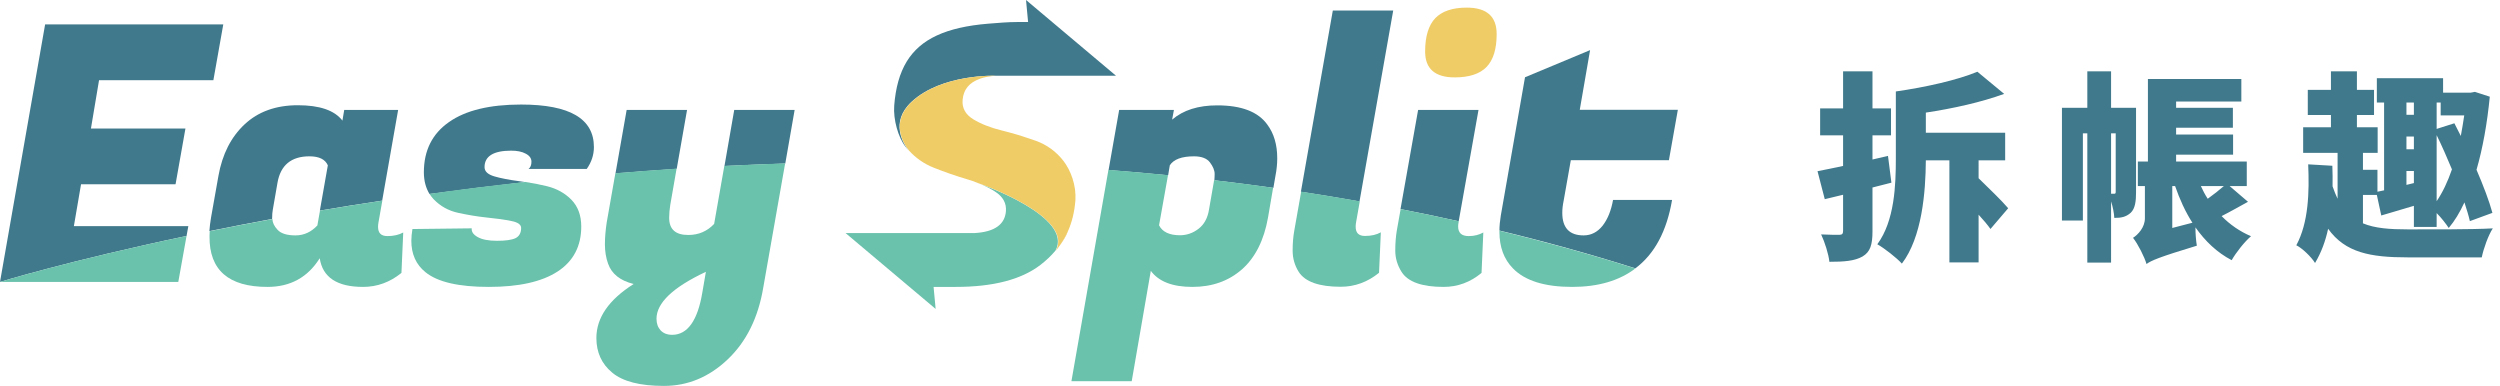 <svg width="298" height="46" viewBox="0 0 298 46" fill="none" xmlns="http://www.w3.org/2000/svg">
<path d="M225.456 21.774L225.048 18.582L223.2 19.014V16.134H225.408V12.918H223.2V8.502H219.696V12.918H216.96V16.134H219.696V19.782C218.568 20.022 217.536 20.238 216.648 20.406L217.512 23.742L219.696 23.214V27.534C219.696 27.87 219.576 27.99 219.24 27.99C218.928 27.99 217.92 27.99 217.08 27.942C217.512 28.854 217.968 30.294 218.064 31.206C219.816 31.206 221.064 31.11 222 30.582C222.936 30.03 223.2 29.19 223.2 27.558V22.35L225.456 21.774ZM239.376 24.822C238.584 23.886 237.12 22.494 235.848 21.246V19.11H239.016V15.822H229.56V13.422C232.752 12.942 236.136 12.198 238.896 11.19L235.704 8.55C233.352 9.534 229.536 10.398 225.984 10.902V18.87C225.984 22.086 225.84 26.31 223.776 29.118C224.568 29.55 226.104 30.75 226.704 31.422C229.104 28.278 229.536 22.902 229.56 19.11H232.368V31.278H235.848V25.59C236.424 26.214 236.928 26.814 237.264 27.294L239.376 24.822ZM251.64 23.094V15.894H252.192V22.854C252.192 23.046 252.144 23.094 252.024 23.094H251.64ZM254.616 12.846H251.64V8.502H248.808V12.846H245.784V26.286H248.28V15.894H248.808V31.302H251.64V24.006C251.856 24.678 252 25.422 252.024 25.974C252.84 25.974 253.392 25.878 253.968 25.374C254.52 24.87 254.616 23.958 254.616 22.95V12.846ZM258.936 27.174V22.182H259.272C259.824 23.766 260.496 25.254 261.336 26.55L258.936 27.174ZM265.08 22.182C264.528 22.662 263.832 23.214 263.16 23.694C262.848 23.214 262.584 22.71 262.344 22.182H265.08ZM265.776 22.182H267.816V19.254H259.392V18.438H266.184V16.038H259.392V15.222H266.16V12.846H259.392V12.102H267.168V9.414H256.032V19.254H254.832V22.182H255.672V26.022C255.672 27.102 254.856 27.966 254.256 28.35C254.832 29.07 255.624 30.63 255.864 31.47C256.416 31.062 257.352 30.654 261.864 29.286C261.768 28.734 261.696 27.87 261.696 27.102C262.848 28.734 264.264 30.102 266.016 31.014C266.52 30.126 267.552 28.806 268.32 28.158C266.976 27.582 265.8 26.766 264.816 25.758C265.776 25.278 266.856 24.654 267.96 24.054L265.776 22.182ZM286.848 20.382H287.736V21.822L286.848 22.038V20.382ZM287.736 12.222V13.686H286.848V12.222H287.736ZM290.448 15.366V12.222H290.928V13.758H293.736C293.616 14.598 293.472 15.414 293.328 16.206C293.064 15.678 292.8 15.174 292.56 14.694L290.448 15.366ZM290.448 16.11C291.072 17.382 291.696 18.798 292.272 20.19C291.768 21.654 291.168 22.926 290.448 23.982V16.11ZM286.848 16.278H287.736V17.79H286.848V16.278ZM281.664 23.238H283.32L283.848 25.686C285.024 25.35 286.368 24.942 287.736 24.534V27.054H290.448V25.398C291 25.95 291.576 26.694 291.888 27.174C292.584 26.358 293.208 25.326 293.76 24.126C294.024 24.942 294.264 25.71 294.408 26.358L297.096 25.374C296.712 23.958 296.016 22.134 295.2 20.238C295.944 17.67 296.472 14.718 296.784 11.526L295.008 10.95L294.504 11.046H291.216V9.318H283.32V12.222H284.184V22.686L283.392 22.854V20.238H281.664V18.222H283.416V15.174H280.944V13.71H282.984V10.71H280.944V8.502H277.848V10.71H275.088V13.71H277.848V15.174H274.536V18.222H278.64V23.694C278.424 23.238 278.232 22.758 278.04 22.206C278.064 21.39 278.04 20.574 278.016 19.758L275.136 19.59C275.28 22.902 275.184 26.526 273.72 29.238C274.392 29.55 275.52 30.63 275.952 31.35C276.696 30.102 277.2 28.734 277.512 27.27C279.552 30.126 282.576 30.678 286.968 30.678H295.824C296.04 29.622 296.616 28.014 297.144 27.222C294.696 27.366 289.104 27.342 287.016 27.342C284.88 27.342 283.104 27.222 281.664 26.622V23.238Z" fill="#40798C"/>
<path d="M22.45 26.953H8.806L9.659 21.968H20.925L22.106 15.317H10.84L11.807 9.557H25.435L26.615 2.905H5.379L0 33.605C0 33.605 8.249 31.063 22.237 28.125L22.45 26.953Z" fill="#40798C"/>
<path d="M32.437 26.062C32.437 25.6 32.47 25.253 32.519 24.989L33.076 21.787C33.437 19.691 34.716 18.634 36.881 18.634C38.045 18.634 38.767 18.997 39.078 19.707L38.127 25.104C40.522 24.692 42.998 24.296 45.556 23.916L47.458 13.105H41.03L40.817 14.376C39.882 13.155 38.111 12.544 35.504 12.544C32.896 12.544 30.781 13.303 29.157 14.822C27.534 16.34 26.5 18.387 26.041 20.945L25.156 25.93C25.057 26.507 24.992 27.052 24.959 27.547C27.32 27.069 29.813 26.59 32.437 26.095C32.437 26.095 32.437 26.078 32.437 26.062Z" fill="#40798C"/>
<path d="M61.824 21.589C60.692 21.44 59.741 21.259 58.937 21.028C58.15 20.797 57.757 20.433 57.757 19.922C57.757 18.618 58.823 17.958 60.938 17.958C61.643 17.958 62.217 18.073 62.676 18.321C63.135 18.568 63.349 18.882 63.349 19.278C63.349 19.674 63.234 19.955 63.004 20.136H69.941C70.499 19.344 70.794 18.469 70.794 17.529C70.794 14.145 67.907 12.461 62.119 12.461C58.363 12.461 55.494 13.155 53.509 14.558C51.525 15.944 50.525 17.941 50.525 20.532C50.525 21.539 50.754 22.398 51.197 23.124C54.854 22.629 58.675 22.15 62.611 21.704C62.348 21.655 62.086 21.622 61.824 21.589Z" fill="#40798C"/>
<path d="M94.72 13.105H87.52L86.356 19.79C88.734 19.674 91.161 19.575 93.605 19.493L94.72 13.105Z" fill="#40798C"/>
<path d="M81.896 13.105H74.697L73.368 20.665C75.763 20.466 78.206 20.285 80.666 20.12L81.896 13.105Z" fill="#40798C"/>
<path d="M139.439 19.707C139.898 18.997 140.849 18.634 142.325 18.634C143.227 18.634 143.867 18.882 144.228 19.361C144.588 19.839 144.785 20.301 144.785 20.731C144.785 21.011 144.769 21.259 144.752 21.49C147.097 21.77 149.442 22.067 151.787 22.398L152.033 20.962C152.181 20.219 152.247 19.526 152.247 18.866C152.247 17.248 151.853 15.911 151.066 14.855C149.967 13.32 147.983 12.56 145.097 12.56C142.834 12.56 141.046 13.122 139.718 14.261L139.931 13.105H133.404L132.142 20.268C134.503 20.45 136.865 20.648 139.242 20.896L139.439 19.707Z" fill="#40798C"/>
<path d="M166.071 1.254H158.872L155.067 22.86C157.396 23.206 159.725 23.602 162.053 24.015L166.071 1.254Z" fill="#40798C"/>
<path d="M176.238 13.105H169.039L166.94 24.923C169.252 25.369 171.564 25.864 173.877 26.375L176.238 13.105Z" fill="#40798C"/>
<path d="M173.401 9.226C175.123 9.226 176.386 8.814 177.189 7.989C177.993 7.163 178.403 5.859 178.403 4.06C178.403 1.964 177.222 0.908 174.844 0.908C173.155 0.908 171.909 1.32 171.089 2.162C170.285 3.004 169.875 4.324 169.875 6.14C169.875 8.203 171.056 9.226 173.401 9.226Z" fill="#F0CC67"/>
<path d="M199.311 23.834H192.276C192.047 25.104 191.637 26.128 191.03 26.904C190.423 27.663 189.669 28.059 188.767 28.059C187.078 28.059 186.225 27.168 186.225 25.369C186.225 24.939 186.274 24.461 186.389 23.916L187.242 19.096H198.934L200 13.089H188.308L189.538 5.975L181.781 9.21L178.895 25.699C178.796 26.326 178.731 26.92 178.731 27.481C184.142 28.785 189.554 30.287 194.933 31.987C197.212 30.287 198.672 27.58 199.311 23.834Z" fill="#40798C"/>
<path d="M122.302 0L122.548 2.624H121.351C121.335 2.624 121.335 2.624 121.318 2.624C120.072 2.624 118.908 2.74 117.809 2.822C112.775 3.235 109.724 4.654 108.085 7.328C107.232 8.731 106.756 10.464 106.592 12.577C106.461 14.261 107.068 16.39 107.953 17.512C108.068 17.661 108.183 17.793 108.298 17.925C107.675 17.132 106.035 14.558 108.675 12.115C112.299 8.781 118.678 9.028 118.678 9.028H119.99C120.023 9.028 120.072 9.028 120.105 9.028H126.927H133.027L122.302 0Z" fill="#40798C"/>
<path d="M116.858 21.935C117.006 22.001 117.17 22.067 117.317 22.134C117.809 22.365 118.252 22.596 118.645 22.86C119.564 23.454 119.974 24.23 119.908 25.154C119.793 26.755 118.563 27.63 116.235 27.778H114.792H104.575H100.787L111.528 36.823L111.282 34.199H113.923C118.383 34.199 121.745 33.324 124.024 31.575C124.68 31.063 125.287 30.502 125.812 29.874C125.992 29.66 126.156 29.445 126.304 29.231C126.025 29.594 125.812 29.874 125.812 29.874C128.026 25.814 116.858 21.935 116.858 21.935Z" fill="#6AC1AC"/>
<path d="M126.763 19.179C125.894 18.057 124.779 17.248 123.434 16.769C122.368 16.39 121.286 16.043 120.22 15.762C119.941 15.697 119.679 15.614 119.4 15.548C118.055 15.218 116.924 14.772 116.005 14.211C115.087 13.65 114.661 12.874 114.743 11.917C114.841 10.679 115.53 9.837 116.809 9.391C116.825 9.391 116.825 9.391 116.842 9.375C117.366 9.193 117.99 9.078 118.711 9.028C118.711 9.028 112.316 8.781 108.708 12.115C106.068 14.558 107.707 17.132 108.331 17.925C109.151 18.832 110.134 19.526 111.299 19.988C112.627 20.516 113.955 20.978 115.3 21.374C115.579 21.457 115.858 21.556 116.12 21.638C116.12 21.638 116.153 21.655 116.186 21.671C116.415 21.754 116.628 21.836 116.842 21.919C116.858 21.919 116.874 21.935 116.891 21.935C116.891 21.935 128.042 25.831 125.861 29.874C125.861 29.874 126.091 29.61 126.353 29.231C126.697 28.736 127.009 28.207 127.271 27.63C127.763 26.54 128.075 25.319 128.19 23.867C128.304 22.084 127.632 20.301 126.763 19.179Z" fill="#F0CC67"/>
<path d="M116.858 21.935H116.842C116.989 22.002 117.137 22.051 117.317 22.134C117.17 22.067 117.022 22.002 116.858 21.935Z" fill="#F0CC67"/>
<path d="M116.825 21.919C116.612 21.836 116.399 21.754 116.169 21.671C116.268 21.704 116.514 21.803 116.842 21.936H116.858C116.842 21.919 116.825 21.919 116.825 21.919Z" fill="#F0CC67"/>
<path d="M116.169 21.671C116.136 21.655 116.104 21.638 116.104 21.638C116.12 21.638 116.136 21.655 116.169 21.671Z" fill="#F0CC67"/>
<path d="M22.237 28.125C8.249 31.063 0 33.605 0 33.605H21.253L22.237 28.125Z" fill="#6AC1AC"/>
<path d="M31.879 34.199C34.618 34.199 36.684 33.06 38.111 30.782C38.455 33.06 40.177 34.199 43.276 34.199C44.966 34.199 46.491 33.638 47.852 32.532L48.065 27.712C47.557 27.993 46.933 28.141 46.179 28.141C45.425 28.141 45.064 27.778 45.064 27.035C45.064 26.87 45.08 26.689 45.113 26.524L45.572 23.916C43.014 24.296 40.522 24.708 38.144 25.104L37.832 26.87C37.094 27.663 36.225 28.059 35.225 28.059C34.224 28.059 33.503 27.844 33.093 27.399C32.683 26.97 32.486 26.54 32.47 26.111C29.846 26.59 27.337 27.085 24.992 27.564C24.975 27.778 24.975 27.993 24.975 28.191C24.943 32.202 27.255 34.199 31.879 34.199Z" fill="#6AC1AC"/>
<path d="M54.608 25.369C55.756 25.616 56.888 25.814 58.035 25.93C59.183 26.045 60.151 26.177 60.938 26.342C61.725 26.491 62.119 26.771 62.119 27.168C62.119 27.762 61.889 28.174 61.446 28.389C60.987 28.604 60.266 28.703 59.249 28.703C58.232 28.703 57.462 28.554 56.937 28.257C56.412 27.96 56.182 27.613 56.232 27.217L49.164 27.3C49.082 27.778 49.032 28.257 49.032 28.703C49.032 30.287 49.59 31.541 50.721 32.449C52.165 33.621 54.674 34.199 58.265 34.199C61.856 34.199 64.579 33.588 66.464 32.367C68.334 31.145 69.285 29.363 69.285 27.003C69.285 25.666 68.891 24.609 68.104 23.8C67.317 23.008 66.35 22.48 65.218 22.2C64.349 21.985 63.48 21.82 62.611 21.688C58.675 22.117 54.854 22.596 51.197 23.107C51.345 23.338 51.509 23.553 51.706 23.767C52.493 24.576 53.46 25.121 54.608 25.369Z" fill="#6AC1AC"/>
<path d="M72.106 29.132C72.106 29.99 72.237 30.749 72.483 31.426C72.909 32.647 73.926 33.456 75.533 33.852C72.565 35.734 71.089 37.879 71.089 40.289C71.089 41.989 71.712 43.376 72.975 44.416C74.237 45.472 76.287 46 79.141 46C81.994 46 84.519 44.944 86.733 42.847C88.947 40.751 90.374 37.896 90.981 34.281L93.588 19.476C91.145 19.559 88.734 19.658 86.34 19.773L85.126 26.689C84.306 27.564 83.273 28.009 82.043 28.009C80.518 28.009 79.764 27.333 79.764 25.963C79.764 25.451 79.813 24.939 79.895 24.428L80.649 20.103C78.173 20.268 75.746 20.45 73.352 20.648L72.319 26.524C72.188 27.399 72.106 28.273 72.106 29.132ZM84.142 32.4L83.716 34.876C83.158 38.226 81.945 39.91 80.125 39.91C79.534 39.91 79.075 39.728 78.747 39.381C78.419 39.018 78.255 38.573 78.255 37.995C78.255 36.113 80.207 34.248 84.142 32.4Z" fill="#6AC1AC"/>
<path d="M134.897 45.455L137.176 32.284C138.111 33.555 139.751 34.199 142.129 34.199C144.506 34.199 146.474 33.489 148.065 32.086C149.639 30.683 150.672 28.62 151.148 25.93L151.755 22.381C149.41 22.051 147.065 21.754 144.72 21.473C144.703 21.589 144.687 21.688 144.67 21.787L144.113 24.989C143.949 26.012 143.522 26.771 142.85 27.283C142.178 27.795 141.44 28.042 140.653 28.042C139.39 28.042 138.554 27.646 138.16 26.854L139.226 20.879C136.848 20.648 134.487 20.433 132.125 20.252L127.714 45.439H134.897V45.455Z" fill="#6AC1AC"/>
<path d="M154.083 29.891C154.083 30.799 154.329 31.64 154.805 32.4C155.559 33.588 157.232 34.182 159.807 34.182C161.496 34.182 163.021 33.621 164.382 32.515L164.595 27.696C164.087 27.976 163.463 28.125 162.709 28.125C161.955 28.125 161.594 27.762 161.594 27.019C161.594 26.854 161.61 26.672 161.643 26.507L162.086 23.999C159.757 23.586 157.412 23.206 155.1 22.843L154.28 27.481C154.149 28.191 154.083 28.983 154.083 29.891Z" fill="#6AC1AC"/>
<path d="M166.317 29.874C166.317 30.766 166.563 31.608 167.071 32.416C167.826 33.605 169.498 34.199 172.073 34.199C173.762 34.199 175.271 33.638 176.599 32.532L176.812 27.712C176.304 27.993 175.73 28.141 175.074 28.141C174.221 28.141 173.811 27.762 173.811 26.986C173.811 26.837 173.827 26.689 173.86 26.524L173.893 26.375C171.581 25.864 169.269 25.385 166.956 24.923L166.497 27.498C166.382 28.191 166.317 28.983 166.317 29.874Z" fill="#6AC1AC"/>
<path d="M180.338 31.987C181.781 33.473 184.142 34.199 187.406 34.199C190.505 34.199 193.014 33.456 194.933 32.004C189.554 30.304 184.142 28.818 178.731 27.498C178.731 27.547 178.731 27.58 178.731 27.63C178.731 29.445 179.272 30.898 180.338 31.987Z" fill="#6AC1AC"/>
<path d="M127.255 27.63C126.992 28.207 126.681 28.736 126.337 29.231C126.697 28.736 127.14 28.075 127.255 27.63Z" fill="#F0CC67"/>
</svg>
